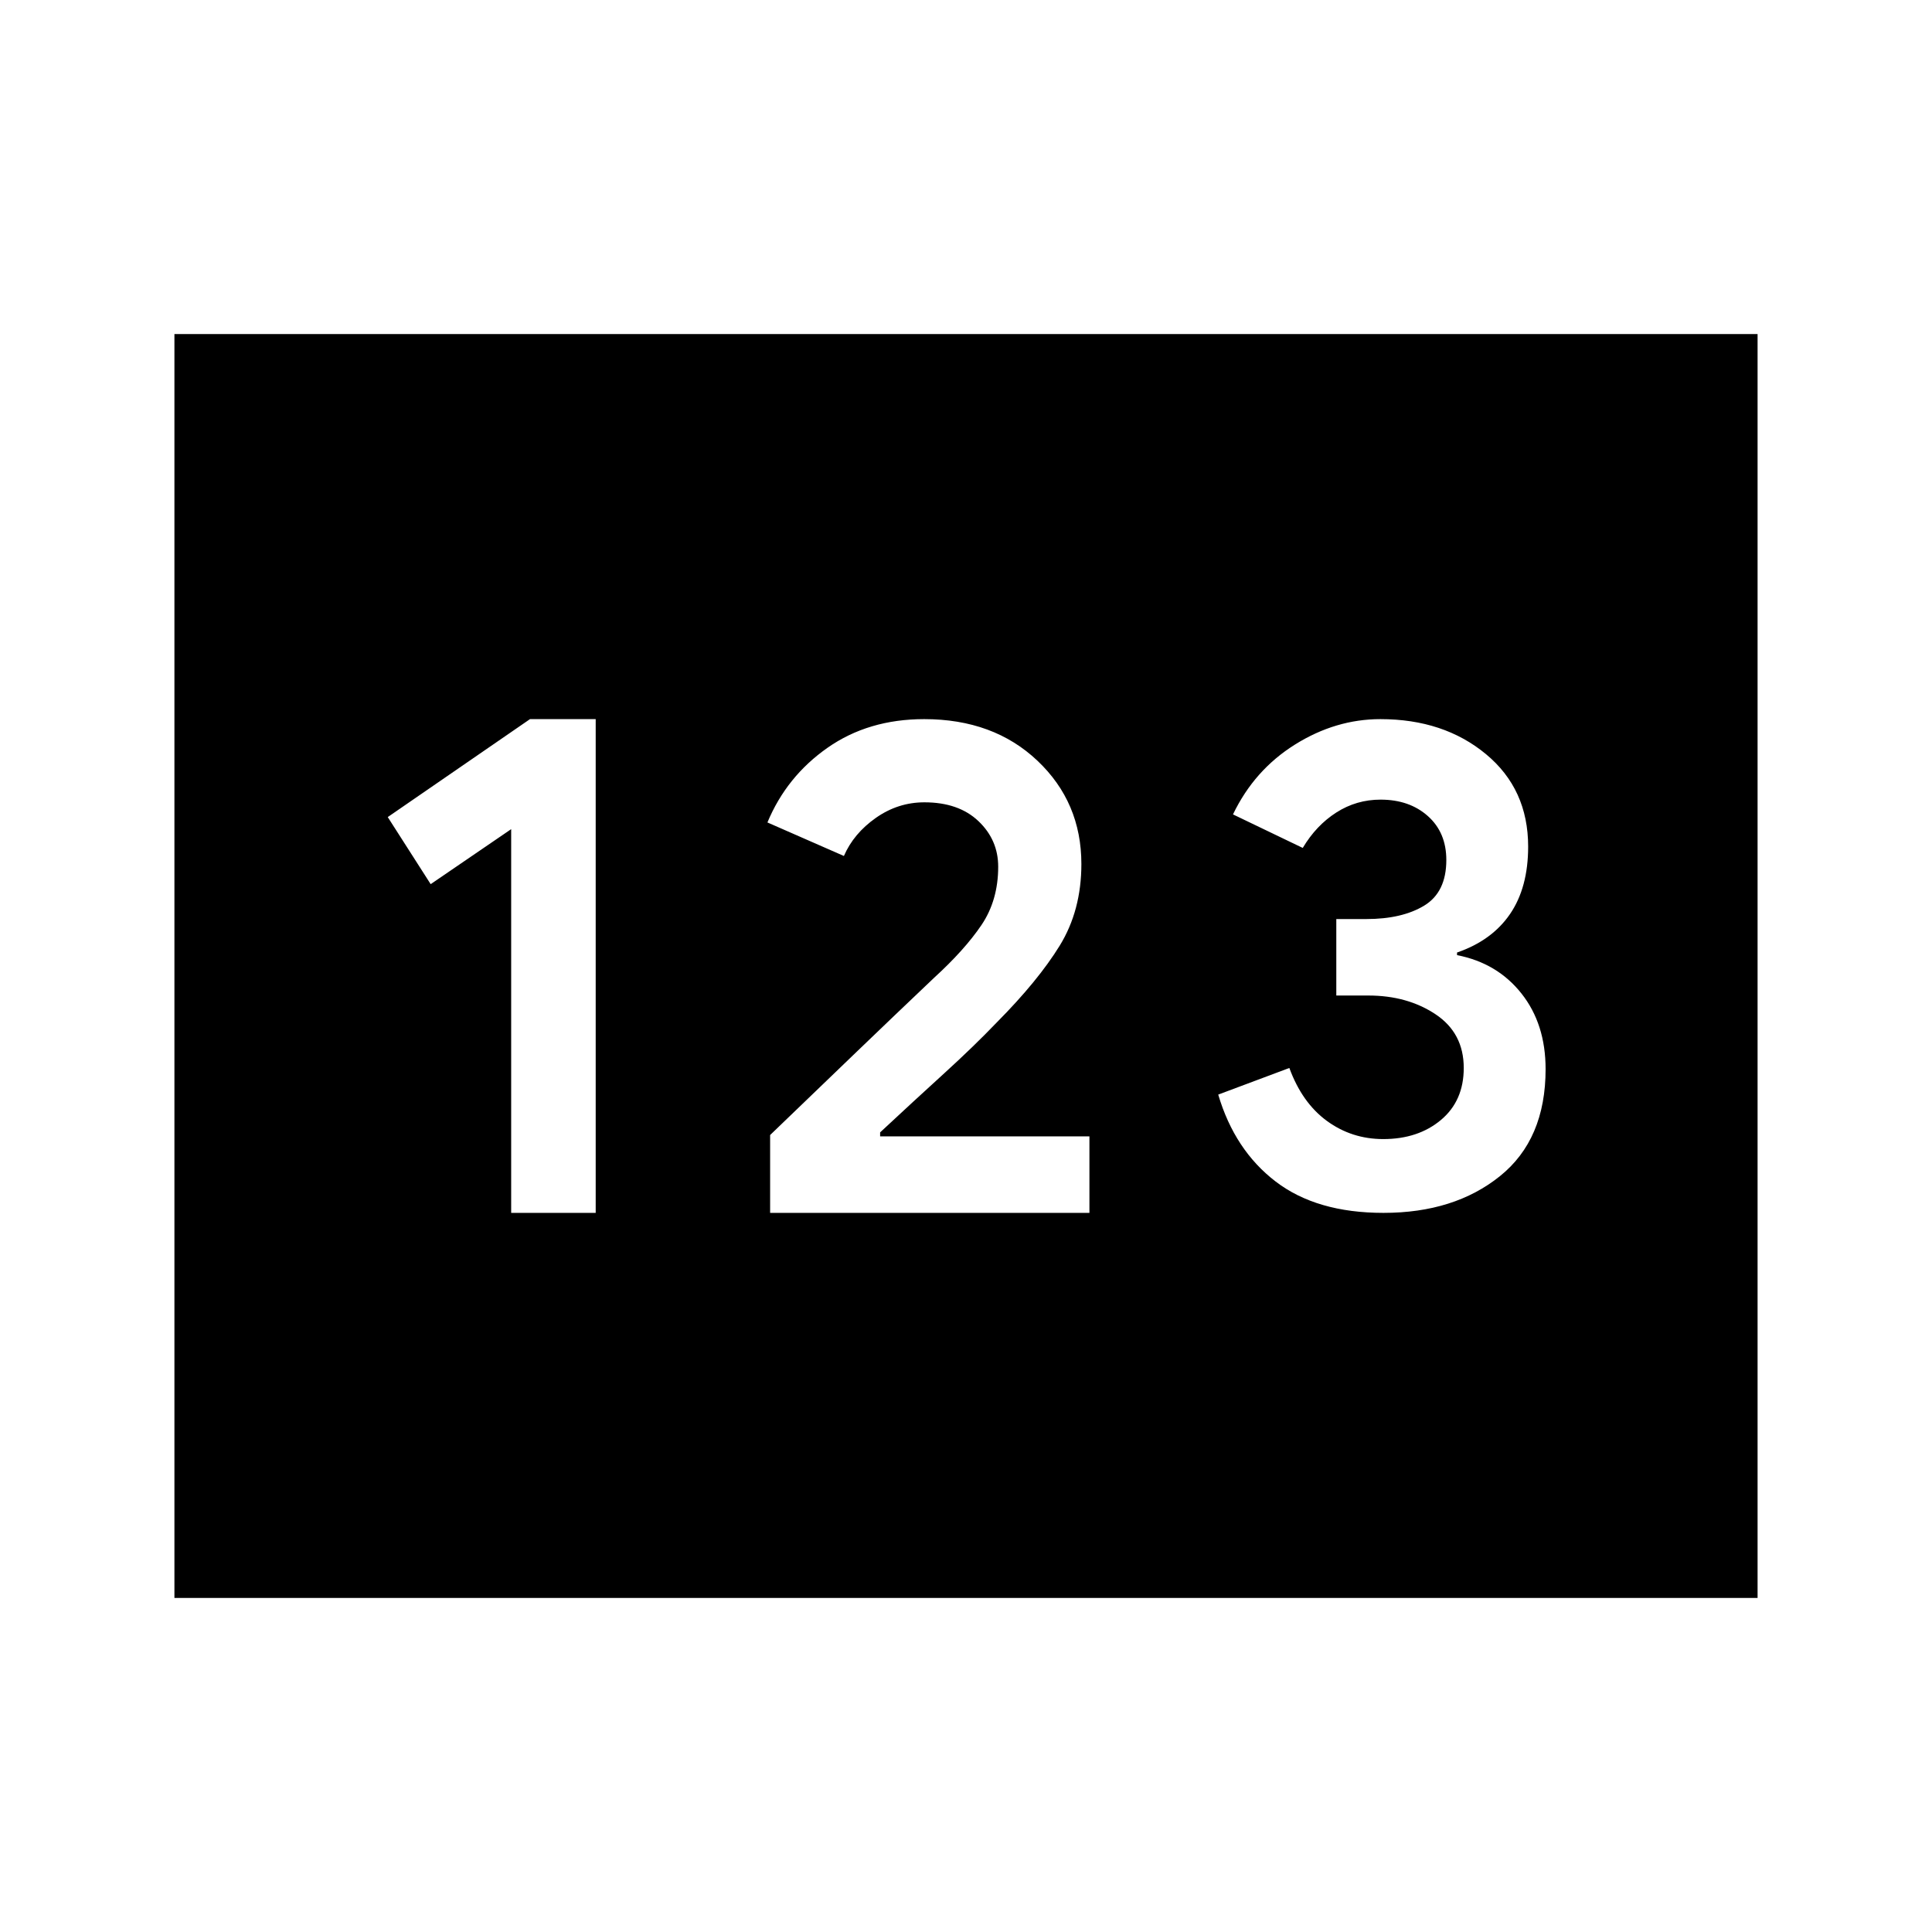 <svg xmlns="http://www.w3.org/2000/svg" height="40" viewBox="0 -960 960 960" width="40"><path d="M86.67-166v-628h786.66v628H86.67ZM254-357.33h42v-245.34h-32.65L192.67-554 214-520.67 254-548v190.67Zm128.67 0h158.66v-38h-104v-2q17-15.84 31.84-29.34Q484-440.17 495.33-452q20.5-20.67 31.25-38.14 10.75-17.48 10.75-40.53 0-30.66-21.83-51.33-21.83-20.67-56.26-20.67-27.74 0-48.07 14.25-20.34 14.25-29.84 37.09l38 16.66q4.84-11.16 15.85-18.91t24.15-7.75q17 0 26.84 9.33 9.83 9.33 9.83 22.67 0 16.66-8.33 29Q479.33-488 464-474q-19.83 18.83-37.87 36.18t-43.46 41.81v38.68Zm304.78 0q35.17 0 57.86-18.25Q768-393.82 768-428.75q0-22.44-12-37.59-12-15.16-32-19.06v-1.3q17.33-5.97 26.33-19.13 9-13.17 9-33.5 0-28.57-20.97-45.95-20.98-17.39-52.44-17.39-22.25 0-42.46 12.64t-30.79 34.7l34.66 16.66q6.67-11.2 16.67-17.6 10-6.4 22-6.4 14.33 0 23.5 8.17t9.17 21.83q0 16-11 22.67-11 6.67-28.75 6.67H664v38h15.92q19.41 0 33.41 9.33 14 9.33 14 26.67 0 16.33-11.33 25.83t-28.67 9.5q-15.66 0-28-9.02-12.33-9.02-18.66-26.31l-35.34 13.23q8.17 27.6 28.51 43.18 20.34 15.59 53.61 15.59Z"/></svg>